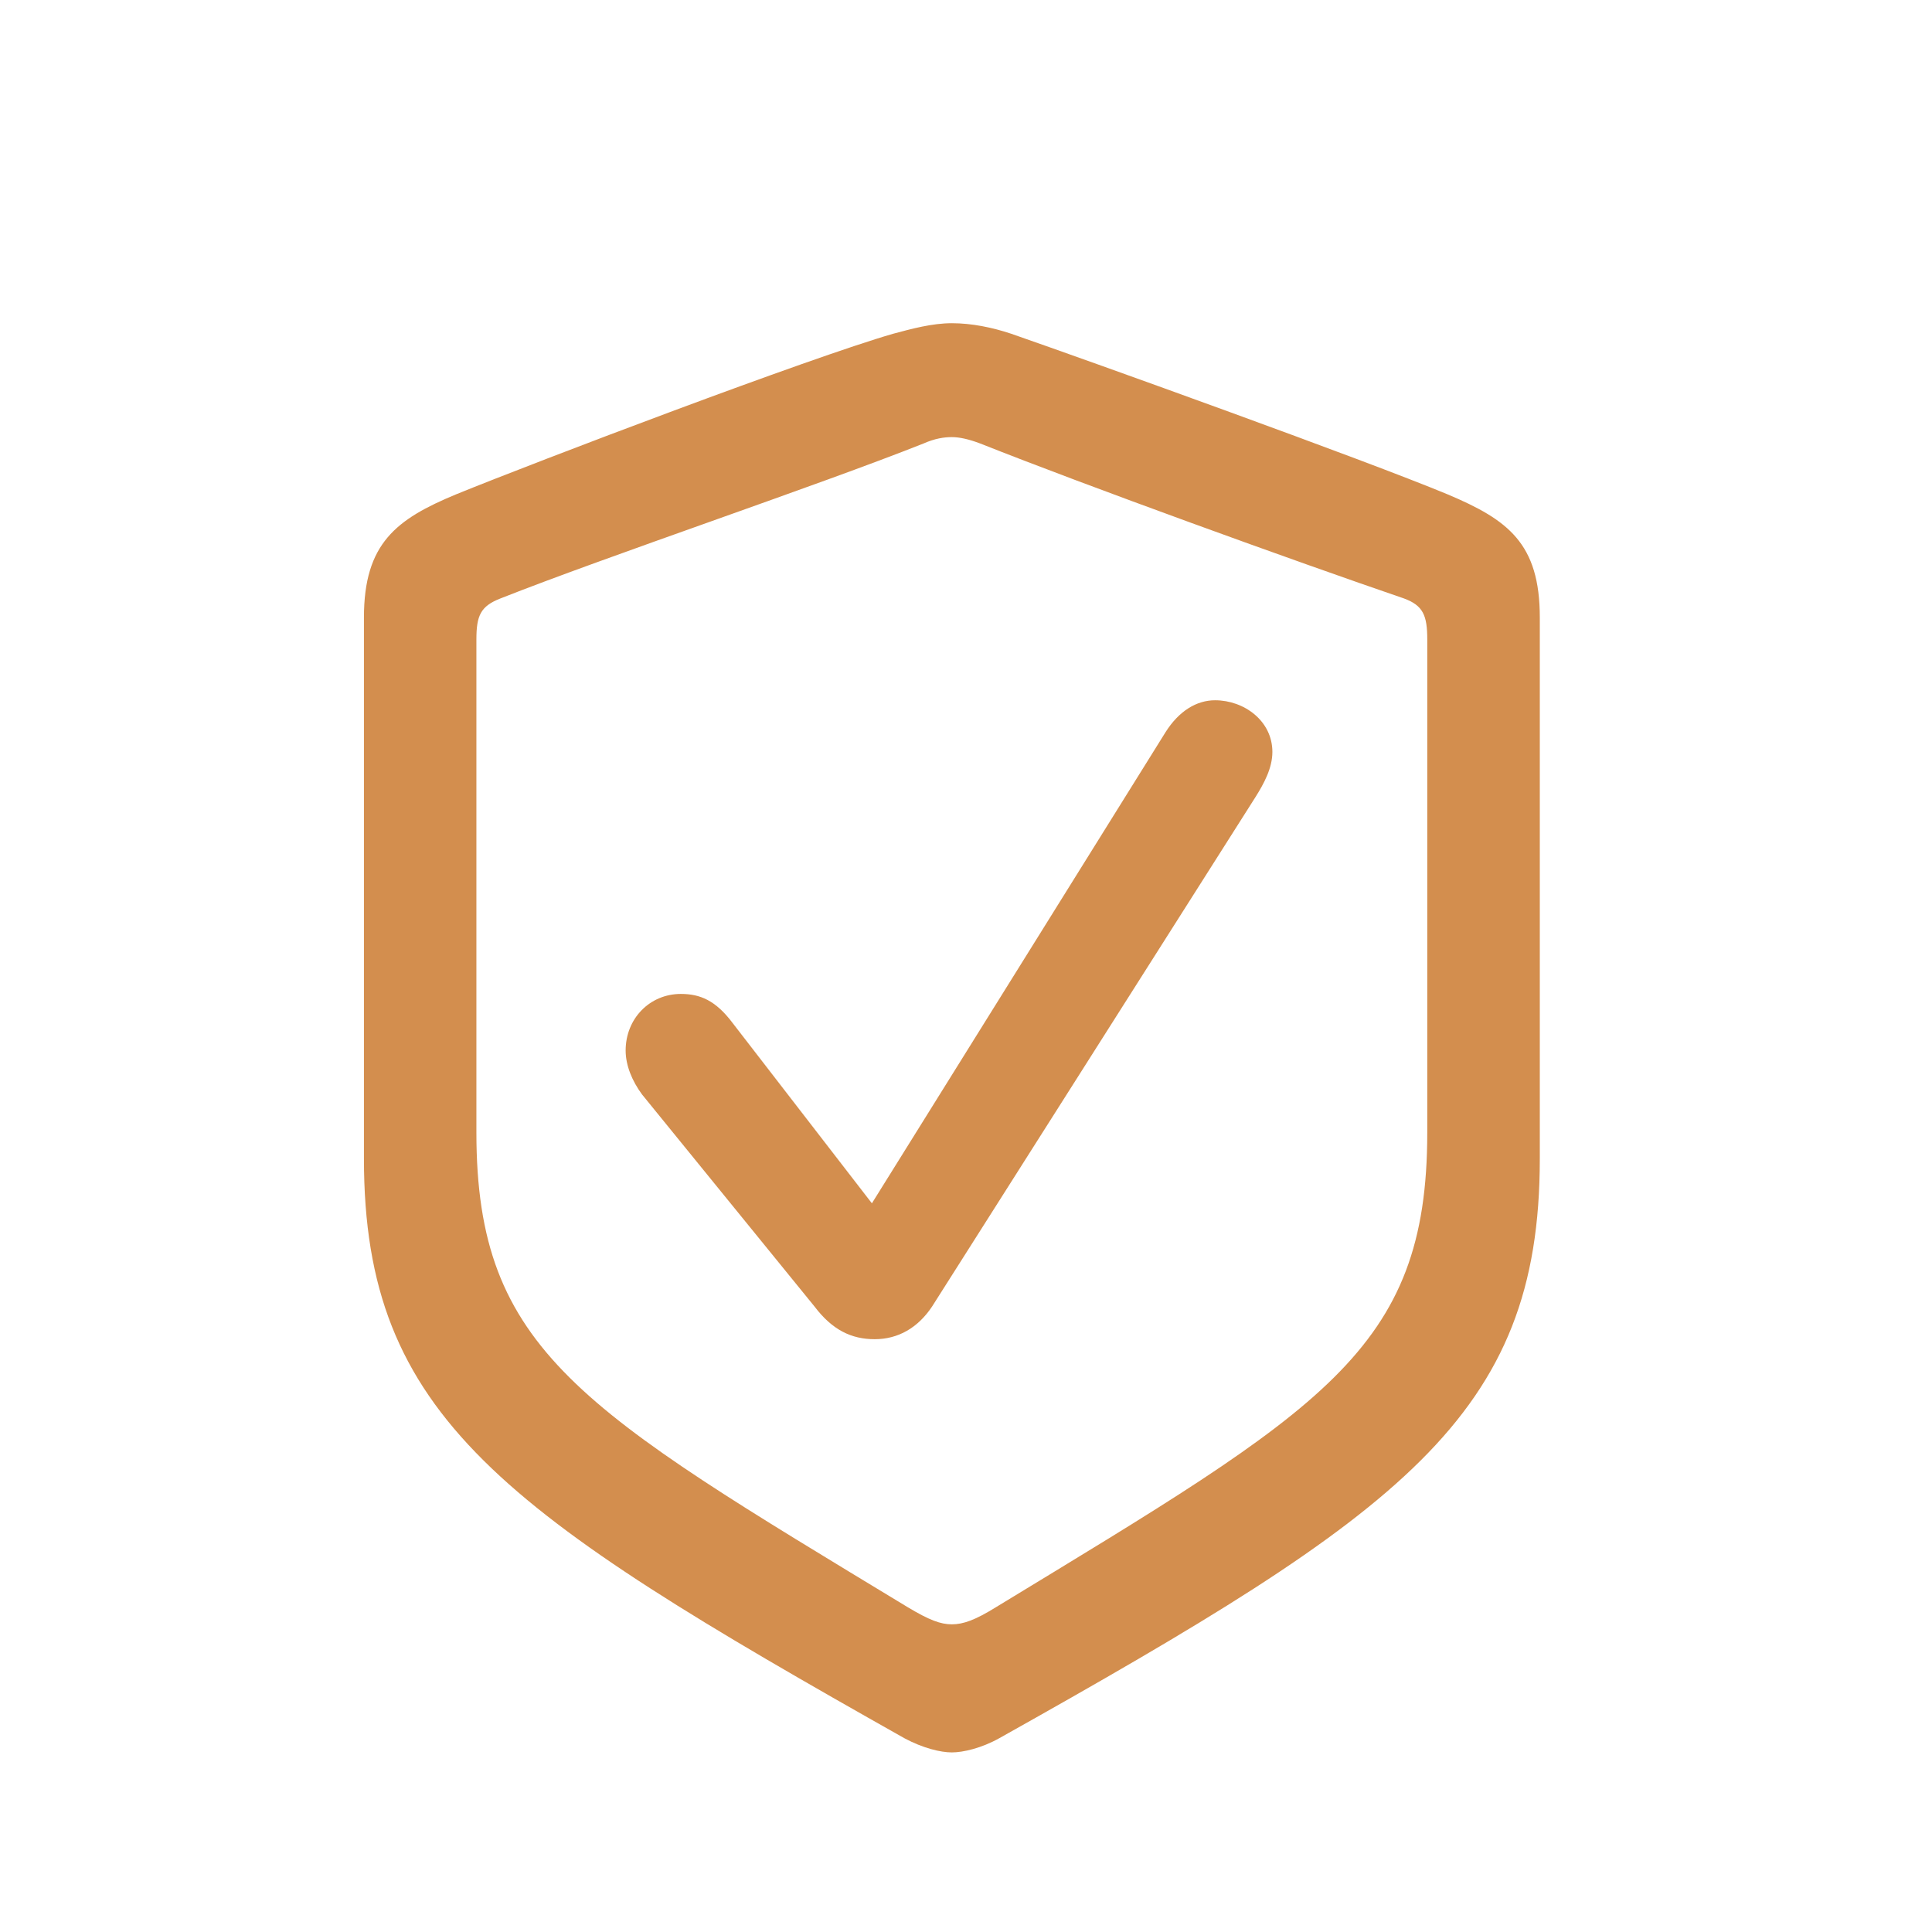 <svg width="24" height="24" viewBox="0 0 24 24" fill="none" xmlns="http://www.w3.org/2000/svg">
<path d="M11.824 21.769C11.965 21.769 12.193 21.716 12.413 21.593C17.414 18.789 19.128 17.602 19.128 14.395V7.671C19.128 6.748 18.732 6.458 17.985 6.142C16.948 5.711 13.6 4.507 12.562 4.146C12.325 4.067 12.07 4.015 11.824 4.015C11.578 4.015 11.323 4.085 11.095 4.146C10.058 4.445 6.7 5.72 5.663 6.142C4.925 6.449 4.521 6.748 4.521 7.671V14.395C4.521 17.602 6.243 18.78 11.235 21.593C11.464 21.716 11.684 21.769 11.824 21.769ZM11.824 20.178C11.684 20.178 11.543 20.125 11.279 19.967C7.219 17.506 5.918 16.785 5.918 14.069V7.943C5.918 7.645 5.971 7.53 6.217 7.434C7.553 6.906 10.146 6.036 11.473 5.509C11.613 5.447 11.727 5.43 11.824 5.43C11.921 5.43 12.035 5.456 12.176 5.509C13.503 6.036 16.078 6.968 17.44 7.434C17.678 7.521 17.73 7.645 17.73 7.943V14.069C17.73 16.785 16.43 17.497 12.369 19.967C12.114 20.125 11.965 20.178 11.824 20.178ZM10.866 16.636C11.156 16.636 11.402 16.495 11.578 16.231L15.595 9.903C15.7 9.736 15.806 9.543 15.806 9.341C15.806 8.954 15.454 8.699 15.094 8.699C14.865 8.699 14.646 8.831 14.479 9.095L10.831 14.948L9.1 12.707C8.889 12.426 8.695 12.347 8.458 12.347C8.071 12.347 7.772 12.654 7.772 13.05C7.772 13.234 7.852 13.428 7.975 13.595L10.119 16.231C10.339 16.521 10.576 16.636 10.866 16.636Z" fill="#D38E4E"/>
</svg>
